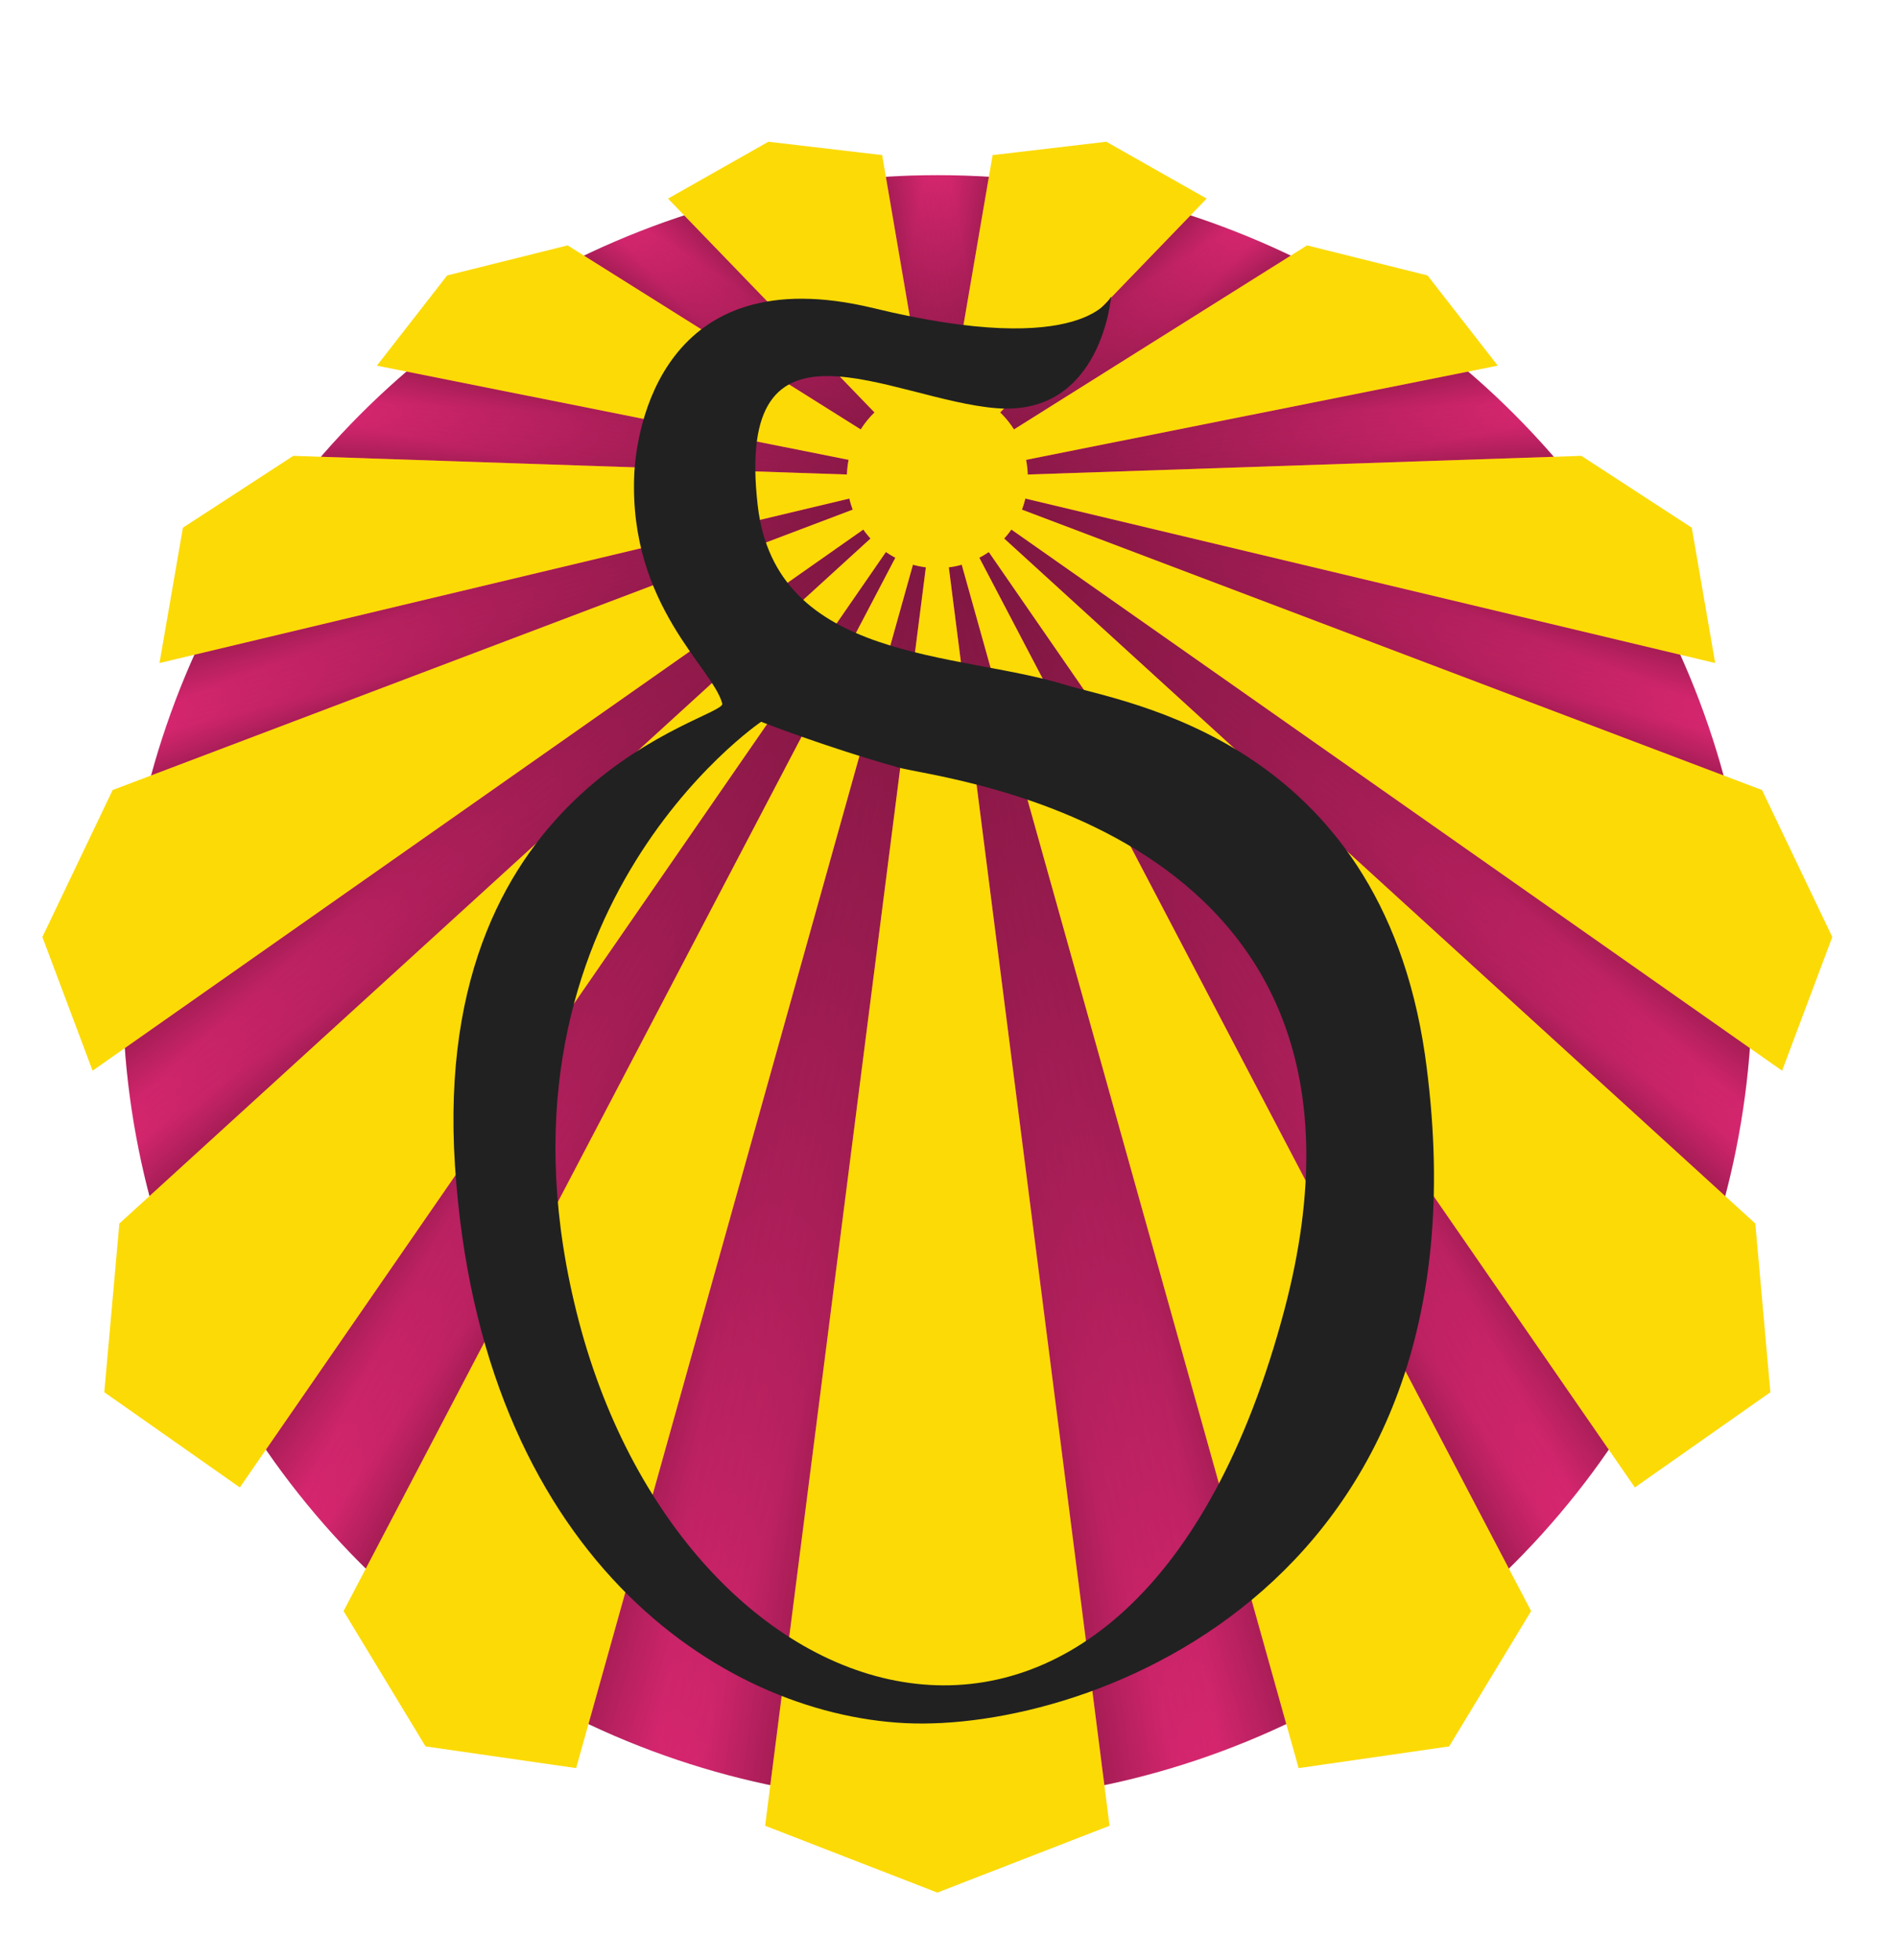 <?xml version="1.0" encoding="utf-8"?>
<!-- Generator: Adobe Illustrator 23.0.1, SVG Export Plug-In . SVG Version: 6.00 Build 0)  -->
<svg version="1.1" id="Layer_1" xmlns="http://www.w3.org/2000/svg" xmlns:xlink="http://www.w3.org/1999/xlink" x="0px" y="0px"
	 viewBox="0 0 243 251" style="enable-background:new 0 0 243 251;" xml:space="preserve">
<style type="text/css">
	.st0{fill-rule:evenodd;clip-rule:evenodd;fill:#EE2A7B;}
	.st1{fill-rule:evenodd;clip-rule:evenodd;fill:url(#SVGID_1_);}
	.st2{fill-rule:evenodd;clip-rule:evenodd;fill:url(#SVGID_2_);}
	.st3{fill-rule:evenodd;clip-rule:evenodd;fill:url(#SVGID_3_);}
	.st4{fill-rule:evenodd;clip-rule:evenodd;fill:url(#SVGID_4_);}
	.st5{fill-rule:evenodd;clip-rule:evenodd;fill:url(#SVGID_5_);}
	.st6{fill-rule:evenodd;clip-rule:evenodd;fill:url(#SVGID_6_);}
	.st7{fill-rule:evenodd;clip-rule:evenodd;fill:url(#SVGID_7_);}
	.st8{fill-rule:evenodd;clip-rule:evenodd;fill:url(#SVGID_8_);}
	.st9{fill-rule:evenodd;clip-rule:evenodd;fill:url(#SVGID_9_);}
	.st10{fill-rule:evenodd;clip-rule:evenodd;fill:url(#SVGID_10_);}
	.st11{fill-rule:evenodd;clip-rule:evenodd;fill:url(#SVGID_11_);}
	.st12{fill-rule:evenodd;clip-rule:evenodd;fill:url(#SVGID_12_);}
	.st13{fill-rule:evenodd;clip-rule:evenodd;fill:url(#SVGID_13_);}
	.st14{fill-rule:evenodd;clip-rule:evenodd;fill:url(#SVGID_14_);}
	.st15{fill-rule:evenodd;clip-rule:evenodd;fill:url(#SVGID_15_);}
	.st16{fill-rule:evenodd;clip-rule:evenodd;fill:url(#SVGID_16_);}
	.st17{fill-rule:evenodd;clip-rule:evenodd;fill:url(#SVGID_17_);}
	.st18{fill-rule:evenodd;clip-rule:evenodd;fill:url(#SVGID_18_);}
	.st19{fill-rule:evenodd;clip-rule:evenodd;fill:url(#SVGID_19_);}
	.st20{fill-rule:evenodd;clip-rule:evenodd;fill:url(#SVGID_20_);}
	.st21{fill-rule:evenodd;clip-rule:evenodd;fill:url(#SVGID_21_);}
	.st22{fill-rule:evenodd;clip-rule:evenodd;fill:url(#SVGID_22_);}
	.st23{fill-rule:evenodd;clip-rule:evenodd;fill:url(#SVGID_23_);}
	.st24{fill-rule:evenodd;clip-rule:evenodd;fill:url(#SVGID_24_);}
	.st25{fill-rule:evenodd;clip-rule:evenodd;fill:url(#SVGID_25_);}
	.st26{fill-rule:evenodd;clip-rule:evenodd;fill:url(#SVGID_26_);}
	.st27{enable-background:new    ;}
	.st28{fill-rule:evenodd;clip-rule:evenodd;fill:#FCDA06;}
	.st29{fill:#212121;}
</style>
<ellipse id="Background" class="st0" cx="120.07" cy="126.61" rx="104.36" ry="104.18"/>
<g id="Shadow-new">
	<g>
		<linearGradient id="SVGID_1_" gradientUnits="userSpaceOnUse" x1="142.005" y1="38.439" x2="151.231" y2="47.349">
			<stop  offset="0" style="stop-color:#000000;stop-opacity:0.3"/>
			<stop  offset="0.089" style="stop-color:#000000;stop-opacity:0.258"/>
			<stop  offset="0.629" style="stop-color:#000000;stop-opacity:0"/>
		</linearGradient>
		<path class="st1" d="M165.36,32.72c-4.14-1.99-8.43-3.71-12.85-5.15l-24.39,25.25c0.67,0.65,1.26,1.38,1.76,2.17L165.36,32.72z"/>
		<linearGradient id="SVGID_2_" gradientUnits="userSpaceOnUse" x1="147.669" y1="44.208" x2="141.504" y2="34.714">
			<stop  offset="0" style="stop-color:#000000;stop-opacity:0.3"/>
			<stop  offset="0.089" style="stop-color:#000000;stop-opacity:0.258"/>
			<stop  offset="0.629" style="stop-color:#000000;stop-opacity:0"/>
		</linearGradient>
		<path class="st2" d="M165.36,32.72c-4.14-1.99-8.43-3.71-12.85-5.15l-24.39,25.25c0.67,0.65,1.26,1.38,1.76,2.17L165.36,32.72z"/>
	</g>
	<g>
		<linearGradient id="SVGID_3_" gradientUnits="userSpaceOnUse" x1="115.788" y1="36.536" x2="128.717" y2="34.257">
			<stop  offset="0" style="stop-color:#000000;stop-opacity:0.3"/>
			<stop  offset="0.089" style="stop-color:#000000;stop-opacity:0.258"/>
			<stop  offset="0.629" style="stop-color:#000000;stop-opacity:0"/>
		</linearGradient>
		<path class="st3" d="M118.12,49.74c0.64-0.11,1.29-0.18,1.96-0.18s1.32,0.07,1.96,0.18l4.64-27.1c-2.18-0.14-4.38-0.21-6.6-0.21
			s-4.42,0.08-6.6,0.21L118.12,49.74z"/>
		
			<linearGradient id="SVGID_4_" gradientUnits="userSpaceOnUse" x1="115.788" y1="36.536" x2="128.717" y2="34.257" gradientTransform="matrix(-1 0 0 1 240.143 0)">
			<stop  offset="0" style="stop-color:#000000;stop-opacity:0.3"/>
			<stop  offset="0.089" style="stop-color:#000000;stop-opacity:0.258"/>
			<stop  offset="0.629" style="stop-color:#000000;stop-opacity:0"/>
		</linearGradient>
		<path class="st4" d="M122.03,49.74c-0.64-0.11-1.29-0.18-1.96-0.18s-1.32,0.07-1.96,0.18l-4.64-27.1c2.18-0.14,4.38-0.21,6.6-0.21
			s4.42,0.08,6.6,0.21L122.03,49.74z"/>
	</g>
	<g>
		<linearGradient id="SVGID_5_" gradientUnits="userSpaceOnUse" x1="165.318" y1="60.259" x2="164.717" y2="48.802">
			<stop  offset="0" style="stop-color:#000000;stop-opacity:0.3"/>
			<stop  offset="0.089" style="stop-color:#000000;stop-opacity:0.258"/>
			<stop  offset="0.629" style="stop-color:#000000;stop-opacity:0"/>
		</linearGradient>
		<path class="st5" d="M131.43,58.88c0.12,0.61,0.18,1.24,0.21,1.88l67.4-2.27c-3.38-3.9-7.05-7.55-10.97-10.91L131.43,58.88z"/>
		<linearGradient id="SVGID_6_" gradientUnits="userSpaceOnUse" x1="163.909" y1="52.274" x2="166.352" y2="64.845">
			<stop  offset="0" style="stop-color:#000000;stop-opacity:0.3"/>
			<stop  offset="0.089" style="stop-color:#000000;stop-opacity:0.258"/>
			<stop  offset="0.629" style="stop-color:#000000;stop-opacity:0"/>
		</linearGradient>
		<path class="st6" d="M131.43,58.88c0.12,0.61,0.18,1.24,0.21,1.88l67.4-2.27c-3.38-3.9-7.05-7.55-10.97-10.91L131.43,58.88z"/>
	</g>
	<g>
		<linearGradient id="SVGID_7_" gradientUnits="userSpaceOnUse" x1="177.789" y1="74.497" x2="174.485" y2="87.75">
			<stop  offset="0" style="stop-color:#000000;stop-opacity:0.3"/>
			<stop  offset="0.089" style="stop-color:#000000;stop-opacity:0.258"/>
			<stop  offset="0.629" style="stop-color:#000000;stop-opacity:0"/>
		</linearGradient>
		<path class="st7" d="M215.26,83.84l-83.93-20c-0.12,0.48-0.26,0.96-0.44,1.42l89.9,34.05C219.35,93.96,217.5,88.8,215.26,83.84z"
			/>
		<linearGradient id="SVGID_8_" gradientUnits="userSpaceOnUse" x1="175.726" y1="82.458" x2="180.341" y2="70.435">
			<stop  offset="0" style="stop-color:#000000;stop-opacity:0.3"/>
			<stop  offset="0.089" style="stop-color:#000000;stop-opacity:0.258"/>
			<stop  offset="0.629" style="stop-color:#000000;stop-opacity:0"/>
		</linearGradient>
		<path class="st8" d="M215.26,83.84l-83.93-20c-0.12,0.48-0.26,0.96-0.44,1.42l89.9,34.05C219.35,93.96,217.5,88.8,215.26,83.84z"
			/>
	</g>
	<g>
		<linearGradient id="SVGID_9_" gradientUnits="userSpaceOnUse" x1="174.529" y1="111.315" x2="185.369" y2="99.276">
			<stop  offset="0" style="stop-color:#000000;stop-opacity:0.3"/>
			<stop  offset="0.089" style="stop-color:#000000;stop-opacity:0.258"/>
			<stop  offset="0.629" style="stop-color:#000000;stop-opacity:0"/>
		</linearGradient>
		<path class="st9" d="M128.63,68.95l92.38,84.22c1.61-6.12,2.68-12.46,3.15-18.96l-94.6-66.4
			C129.27,68.2,128.96,68.58,128.63,68.95z"/>
		<linearGradient id="SVGID_10_" gradientUnits="userSpaceOnUse" x1="180.246" y1="103.3" x2="170.227" y2="117.608">
			<stop  offset="0" style="stop-color:#000000;stop-opacity:0.3"/>
			<stop  offset="0.089" style="stop-color:#000000;stop-opacity:0.258"/>
			<stop  offset="0.629" style="stop-color:#000000;stop-opacity:0"/>
		</linearGradient>
		<path class="st10" d="M128.63,68.95l92.38,84.22c1.61-6.12,2.68-12.46,3.15-18.96l-94.6-66.4
			C129.27,68.2,128.96,68.58,128.63,68.95z"/>
	</g>
	<g>
		<linearGradient id="SVGID_11_" gradientUnits="userSpaceOnUse" x1="158.958" y1="136.299" x2="175.245" y2="127.639">
			<stop  offset="0" style="stop-color:#000000;stop-opacity:0.3"/>
			<stop  offset="0.089" style="stop-color:#000000;stop-opacity:0.258"/>
			<stop  offset="0.629" style="stop-color:#000000;stop-opacity:0"/>
		</linearGradient>
		<path class="st11" d="M126.66,70.68c-0.39,0.27-0.79,0.51-1.21,0.73l67.83,129.44c4.73-4.65,9.02-9.75,12.8-15.22L126.66,70.68z"
			/>
		<linearGradient id="SVGID_12_" gradientUnits="userSpaceOnUse" x1="168.167" y1="129.963" x2="151.713" y2="141.484">
			<stop  offset="0" style="stop-color:#000000;stop-opacity:0.3"/>
			<stop  offset="0.089" style="stop-color:#000000;stop-opacity:0.258"/>
			<stop  offset="0.629" style="stop-color:#000000;stop-opacity:0"/>
		</linearGradient>
		<path class="st12" d="M126.66,70.68c-0.39,0.27-0.79,0.51-1.21,0.73l67.83,129.44c4.73-4.65,9.02-9.75,12.8-15.22L126.66,70.68z"
			/>
	</g>
	<g>
		<linearGradient id="SVGID_13_" gradientUnits="userSpaceOnUse" x1="144.614" y1="147.001" x2="120.09" y2="154.034">
			<stop  offset="0" style="stop-color:#000000;stop-opacity:0.3"/>
			<stop  offset="0.089" style="stop-color:#000000;stop-opacity:0.258"/>
			<stop  offset="0.629" style="stop-color:#000000;stop-opacity:0"/>
		</linearGradient>
		<path class="st13" d="M123.19,72.3c-0.54,0.15-1.09,0.26-1.65,0.33l19.93,155.96c8.16-1.7,15.96-4.35,23.3-7.82L123.19,72.3z"/>
		<linearGradient id="SVGID_14_" gradientUnits="userSpaceOnUse" x1="130.522" y1="150.699" x2="154.449" y2="147.337">
			<stop  offset="0" style="stop-color:#000000;stop-opacity:0.3"/>
			<stop  offset="0.089" style="stop-color:#000000;stop-opacity:0.258"/>
			<stop  offset="0.629" style="stop-color:#000000;stop-opacity:0"/>
		</linearGradient>
		<path class="st14" d="M123.19,72.3c-0.54,0.15-1.09,0.26-1.65,0.33l19.93,155.96c8.16-1.7,15.96-4.35,23.3-7.82L123.19,72.3z"/>
	</g>
	<g>
		
			<linearGradient id="SVGID_15_" gradientUnits="userSpaceOnUse" x1="142.005" y1="38.439" x2="151.231" y2="47.349" gradientTransform="matrix(-1 0 0 1 240.143 0)">
			<stop  offset="0" style="stop-color:#000000;stop-opacity:0.3"/>
			<stop  offset="0.089" style="stop-color:#000000;stop-opacity:0.258"/>
			<stop  offset="0.629" style="stop-color:#000000;stop-opacity:0"/>
		</linearGradient>
		<path class="st15" d="M74.79,32.72c4.14-1.99,8.43-3.71,12.85-5.15l24.39,25.25c-0.67,0.65-1.26,1.38-1.76,2.17L74.79,32.72z"/>
		
			<linearGradient id="SVGID_16_" gradientUnits="userSpaceOnUse" x1="147.669" y1="44.208" x2="141.504" y2="34.714" gradientTransform="matrix(-1 0 0 1 240.143 0)">
			<stop  offset="0" style="stop-color:#000000;stop-opacity:0.3"/>
			<stop  offset="0.089" style="stop-color:#000000;stop-opacity:0.258"/>
			<stop  offset="0.629" style="stop-color:#000000;stop-opacity:0"/>
		</linearGradient>
		<path class="st16" d="M74.79,32.72c4.14-1.99,8.43-3.71,12.85-5.15l24.39,25.25c-0.67,0.65-1.26,1.38-1.76,2.17L74.79,32.72z"/>
	</g>
	<g>
		
			<linearGradient id="SVGID_17_" gradientUnits="userSpaceOnUse" x1="165.318" y1="60.259" x2="164.717" y2="48.802" gradientTransform="matrix(-1 0 0 1 240.143 0)">
			<stop  offset="0" style="stop-color:#000000;stop-opacity:0.3"/>
			<stop  offset="0.089" style="stop-color:#000000;stop-opacity:0.258"/>
			<stop  offset="0.629" style="stop-color:#000000;stop-opacity:0"/>
		</linearGradient>
		<path class="st17" d="M108.71,58.88c-0.12,0.61-0.18,1.24-0.21,1.88l-67.4-2.27c3.38-3.9,7.05-7.55,10.97-10.91L108.71,58.88z"/>
		
			<linearGradient id="SVGID_18_" gradientUnits="userSpaceOnUse" x1="163.909" y1="52.274" x2="166.352" y2="64.845" gradientTransform="matrix(-1 0 0 1 240.143 0)">
			<stop  offset="0" style="stop-color:#000000;stop-opacity:0.3"/>
			<stop  offset="0.089" style="stop-color:#000000;stop-opacity:0.258"/>
			<stop  offset="0.629" style="stop-color:#000000;stop-opacity:0"/>
		</linearGradient>
		<path class="st18" d="M108.71,58.88c-0.12,0.61-0.18,1.24-0.21,1.88l-67.4-2.27c3.38-3.9,7.05-7.55,10.97-10.91L108.71,58.88z"/>
	</g>
	<g>
		
			<linearGradient id="SVGID_19_" gradientUnits="userSpaceOnUse" x1="177.789" y1="74.497" x2="174.485" y2="87.75" gradientTransform="matrix(-1 0 0 1 240.143 0)">
			<stop  offset="0" style="stop-color:#000000;stop-opacity:0.3"/>
			<stop  offset="0.089" style="stop-color:#000000;stop-opacity:0.258"/>
			<stop  offset="0.629" style="stop-color:#000000;stop-opacity:0"/>
		</linearGradient>
		<path class="st19" d="M24.88,83.84l83.93-20c0.12,0.48,0.26,0.96,0.44,1.42L19.34,99.3C20.79,93.96,22.64,88.8,24.88,83.84z"/>
		
			<linearGradient id="SVGID_20_" gradientUnits="userSpaceOnUse" x1="175.726" y1="82.458" x2="180.341" y2="70.435" gradientTransform="matrix(-1 0 0 1 240.143 0)">
			<stop  offset="0" style="stop-color:#000000;stop-opacity:0.3"/>
			<stop  offset="0.089" style="stop-color:#000000;stop-opacity:0.258"/>
			<stop  offset="0.629" style="stop-color:#000000;stop-opacity:0"/>
		</linearGradient>
		<path class="st20" d="M24.88,83.84l83.93-20c0.12,0.48,0.26,0.96,0.44,1.42L19.34,99.3C20.79,93.96,22.64,88.8,24.88,83.84z"/>
	</g>
	<g>
		
			<linearGradient id="SVGID_21_" gradientUnits="userSpaceOnUse" x1="174.529" y1="111.315" x2="185.369" y2="99.276" gradientTransform="matrix(-1 0 0 1 240.143 0)">
			<stop  offset="0" style="stop-color:#000000;stop-opacity:0.3"/>
			<stop  offset="0.089" style="stop-color:#000000;stop-opacity:0.258"/>
			<stop  offset="0.629" style="stop-color:#000000;stop-opacity:0"/>
		</linearGradient>
		<path class="st21" d="M111.52,68.95l-92.38,84.22c-1.61-6.12-2.68-12.46-3.15-18.96l94.6-66.4
			C110.88,68.2,111.19,68.58,111.52,68.95z"/>
		
			<linearGradient id="SVGID_22_" gradientUnits="userSpaceOnUse" x1="180.246" y1="103.3" x2="170.227" y2="117.608" gradientTransform="matrix(-1 0 0 1 240.143 0)">
			<stop  offset="0" style="stop-color:#000000;stop-opacity:0.3"/>
			<stop  offset="0.089" style="stop-color:#000000;stop-opacity:0.258"/>
			<stop  offset="0.629" style="stop-color:#000000;stop-opacity:0"/>
		</linearGradient>
		<path class="st22" d="M111.52,68.95l-92.38,84.22c-1.61-6.12-2.68-12.46-3.15-18.96l94.6-66.4
			C110.88,68.2,111.19,68.58,111.52,68.95z"/>
	</g>
	<g>
		
			<linearGradient id="SVGID_23_" gradientUnits="userSpaceOnUse" x1="158.958" y1="136.299" x2="175.245" y2="127.639" gradientTransform="matrix(-1 0 0 1 240.143 0)">
			<stop  offset="0" style="stop-color:#000000;stop-opacity:0.3"/>
			<stop  offset="0.089" style="stop-color:#000000;stop-opacity:0.258"/>
			<stop  offset="0.629" style="stop-color:#000000;stop-opacity:0"/>
		</linearGradient>
		<path class="st23" d="M113.49,70.68c0.39,0.27,0.79,0.51,1.21,0.73L46.86,200.85c-4.73-4.65-9.02-9.75-12.8-15.22L113.49,70.68z"
			/>
		
			<linearGradient id="SVGID_24_" gradientUnits="userSpaceOnUse" x1="168.167" y1="129.963" x2="151.713" y2="141.484" gradientTransform="matrix(-1 0 0 1 240.143 0)">
			<stop  offset="0" style="stop-color:#000000;stop-opacity:0.3"/>
			<stop  offset="0.089" style="stop-color:#000000;stop-opacity:0.258"/>
			<stop  offset="0.629" style="stop-color:#000000;stop-opacity:0"/>
		</linearGradient>
		<path class="st24" d="M113.49,70.68c0.39,0.27,0.79,0.51,1.21,0.73L46.86,200.85c-4.73-4.65-9.02-9.75-12.8-15.22L113.49,70.68z"
			/>
	</g>
	<g>
		
			<linearGradient id="SVGID_25_" gradientUnits="userSpaceOnUse" x1="144.614" y1="147.001" x2="120.09" y2="154.034" gradientTransform="matrix(-1 0 0 1 240.143 0)">
			<stop  offset="0" style="stop-color:#000000;stop-opacity:0.3"/>
			<stop  offset="0.089" style="stop-color:#000000;stop-opacity:0.258"/>
			<stop  offset="0.629" style="stop-color:#000000;stop-opacity:0"/>
		</linearGradient>
		<path class="st25" d="M116.95,72.3c0.54,0.15,1.09,0.26,1.65,0.33L98.67,228.59c-8.16-1.7-15.96-4.35-23.3-7.82L116.95,72.3z"/>
		
			<linearGradient id="SVGID_26_" gradientUnits="userSpaceOnUse" x1="130.522" y1="150.699" x2="154.449" y2="147.337" gradientTransform="matrix(-1 0 0 1 240.143 0)">
			<stop  offset="0" style="stop-color:#000000;stop-opacity:0.3"/>
			<stop  offset="0.089" style="stop-color:#000000;stop-opacity:0.258"/>
			<stop  offset="0.629" style="stop-color:#000000;stop-opacity:0"/>
		</linearGradient>
		<path class="st26" d="M116.95,72.3c0.54,0.15,1.09,0.26,1.65,0.33L98.67,228.59c-8.16-1.7-15.96-4.35-23.3-7.82L116.95,72.3z"/>
	</g>
</g>
<g id="Sun" class="st27">
	<circle id="Sun_1_" class="st28" cx="120.07" cy="61.15" r="11.59"/>
	<g id="Rays">
		<polygon class="st28" points="120.07,61.15 73.8,226.4 54.51,223.62 44.01,206.29 		"/>
		<polygon class="st28" points="120.07,61.15 30.72,190.46 13.36,178.27 15.29,156.67 		"/>
		<polygon class="st28" points="120.07,61.15 142.13,233.78 120.07,242.34 98.01,233.78 		"/>
		<polygon class="st28" points="120.07,61.15 11.86,137.1 5.43,119.98 14.43,101.16 		"/>
		<polygon class="st28" points="120.07,61.15 20.43,84.9 23.43,67.57 37.57,58.37 		"/>
		<polygon class="st28" points="120.07,61.15 48.28,46.82 57.28,35.27 72.71,31.42 		"/>
		<polygon class="st28" points="120.07,61.15 85.57,25.43 98.43,18.15 113,19.86 		"/>
		<polygon class="st28" points="120.07,61.15 166.35,226.4 185.63,223.62 196.13,206.29 		"/>
		<polygon class="st28" points="120.07,61.15 209.42,190.46 226.78,178.27 224.85,156.67 		"/>
		<polygon class="st28" points="120.07,61.15 228.28,137.1 234.71,119.98 225.71,101.16 		"/>
		<polygon class="st28" points="120.07,61.15 219.71,84.9 216.71,67.57 202.57,58.37 		"/>
		<polygon class="st28" points="120.07,61.15 191.86,46.82 182.86,35.27 167.43,31.42 		"/>
		<polygon class="st28" points="120.07,61.15 154.57,25.43 141.72,18.15 127.15,19.86 		"/>
	</g>
</g>
<path id="Delta" class="st29" d="M164.52,167.75c-19.24,72.54-76.44,54.6-90.38,1.39C60.59,117.37,97.5,92.42,97.5,92.42
	s8.13,3.2,17.6,5.86C120.63,99.84,180.91,105.94,164.52,167.75z M182.53,135.03c-5.9-40.36-38.59-45.03-45.99-47.32
	c-13.85-4.29-37.17-2.87-39.48-23c-3.04-26.52,17.16-13.48,30.62-12.44c13.46,1.04,14.65-14.32,14.65-14.32s-3.21,8.12-30.42,1.51
	C84.7,32.86,81.46,55.14,81.24,60.91C80.59,77.6,91.38,85.57,92.52,90.1c0.49,1.97-37.47,9.34-34.24,59.15
	c3.24,49.81,33.89,70.2,57.66,71.39C139.7,221.83,192.12,202.71,182.53,135.03z"/>
</svg>
